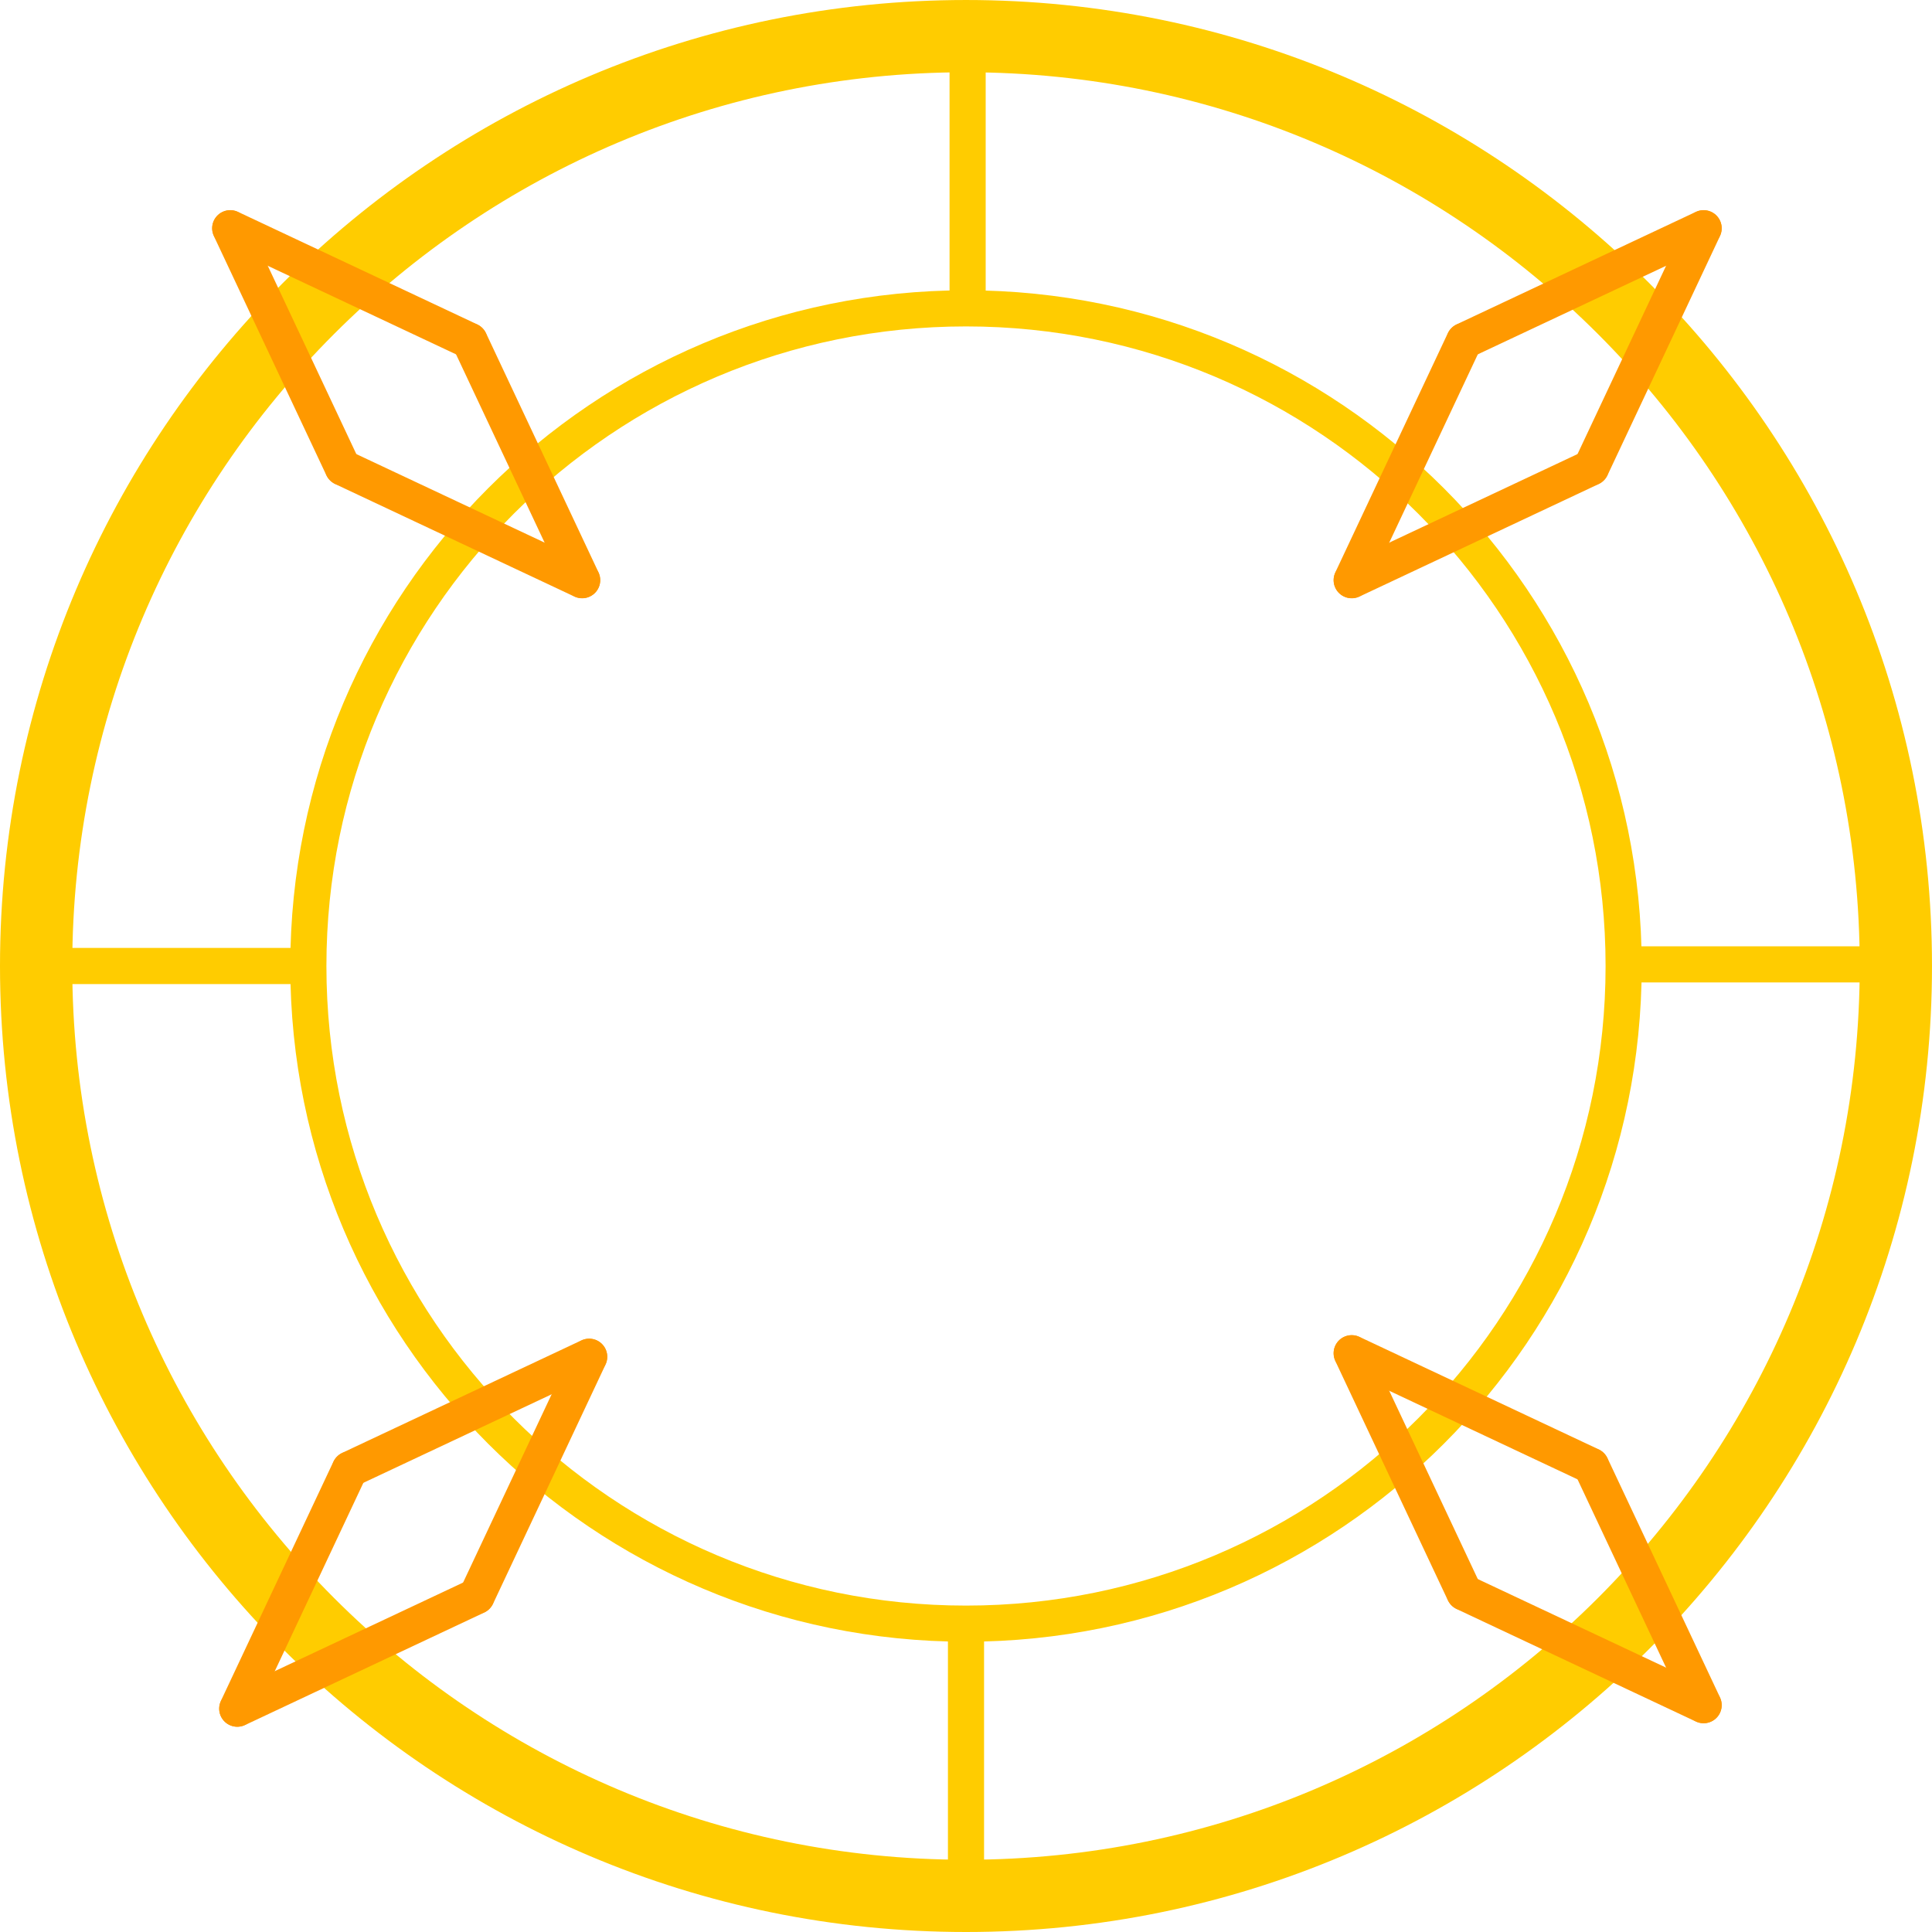 <svg version="1.1" xmlns="http://www.w3.org/2000/svg" xmlns:xlink="http://www.w3.org/1999/xlink" width="267.381" height="267.381" viewBox="0,0,267.381,267.381"><g transform="translate(-106.198,-46.421)"><g stroke-miterlimit="10"><path d="M111.198,180.112c0,-71.074 57.617,-128.69 128.69,-128.69c71.074,0 128.69,57.617 128.69,128.69c0,71.074 -57.617,128.69 -128.69,128.69c-71.074,0 -128.69,-57.617 -128.69,-128.69z" fill="none" stroke="#ffcc00" stroke-width="10" stroke-linecap="butt"/><path d="M148.872,180.112c0,-50.267 40.749,-91.016 91.016,-91.016c50.267,0 91.016,40.749 91.016,91.016c0,50.267 -40.749,91.016 -91.016,91.016c-50.267,0 -91.016,-40.749 -91.016,-91.016z" fill="none" stroke="#ffcc00" stroke-width="5" stroke-linecap="butt"/><path d="M240.112,50.75v38.048" fill="none" stroke="#ffcc00" stroke-width="5" stroke-linecap="round"/><path d="M369.25,179.888h-38.048" fill="none" stroke="#ffcc00" stroke-width="5" stroke-linecap="round"/><path d="M239.888,271.202v38.048" fill="none" stroke="#ffcc00" stroke-width="5" stroke-linecap="round"/><path d="M148.798,180.112h-38.048" fill="none" stroke="#ffcc00" stroke-width="5" stroke-linecap="round"/><g fill="#ff9900" stroke="#ff9900" stroke-width="5" stroke-linecap="round"><g><path d="M308.827,93.608l-15.566,33.098"/><path d="M326.374,111.155l-33.098,15.566"/></g><g><path d="M308.866,93.569l33.098,-15.566"/><path d="M326.413,111.116l15.566,-33.098"/></g></g><g fill="#ff9900" stroke="#ff9900" stroke-width="5" stroke-linecap="round"><g><path d="M326.413,249.302l15.566,33.098"/><path d="M308.866,266.849l33.098,15.566"/></g><g><path d="M293.275,233.697l33.098,15.566"/><path d="M308.827,266.809l-15.566,-33.098"/></g></g><g fill="#ff9900" stroke="#ff9900" stroke-width="5" stroke-linecap="round"><g><path d="M172.179,267.296l15.566,-33.098"/><path d="M154.632,249.749l33.098,-15.566"/></g><g><path d="M172.14,267.335l-33.098,15.566"/><path d="M154.593,249.789l-15.566,33.098"/></g></g><g fill="#ff9900" stroke="#ff9900" stroke-width="5" stroke-linecap="round"><g><path d="M153.62,111.116l-15.566,-33.098"/><path d="M171.167,93.569l-33.098,-15.566"/></g><g><path d="M186.758,126.721l-33.098,-15.566"/><path d="M171.206,93.608l15.566,33.098"/></g></g></g></g></svg><!--rotationCenter:133.80238:133.57857-->